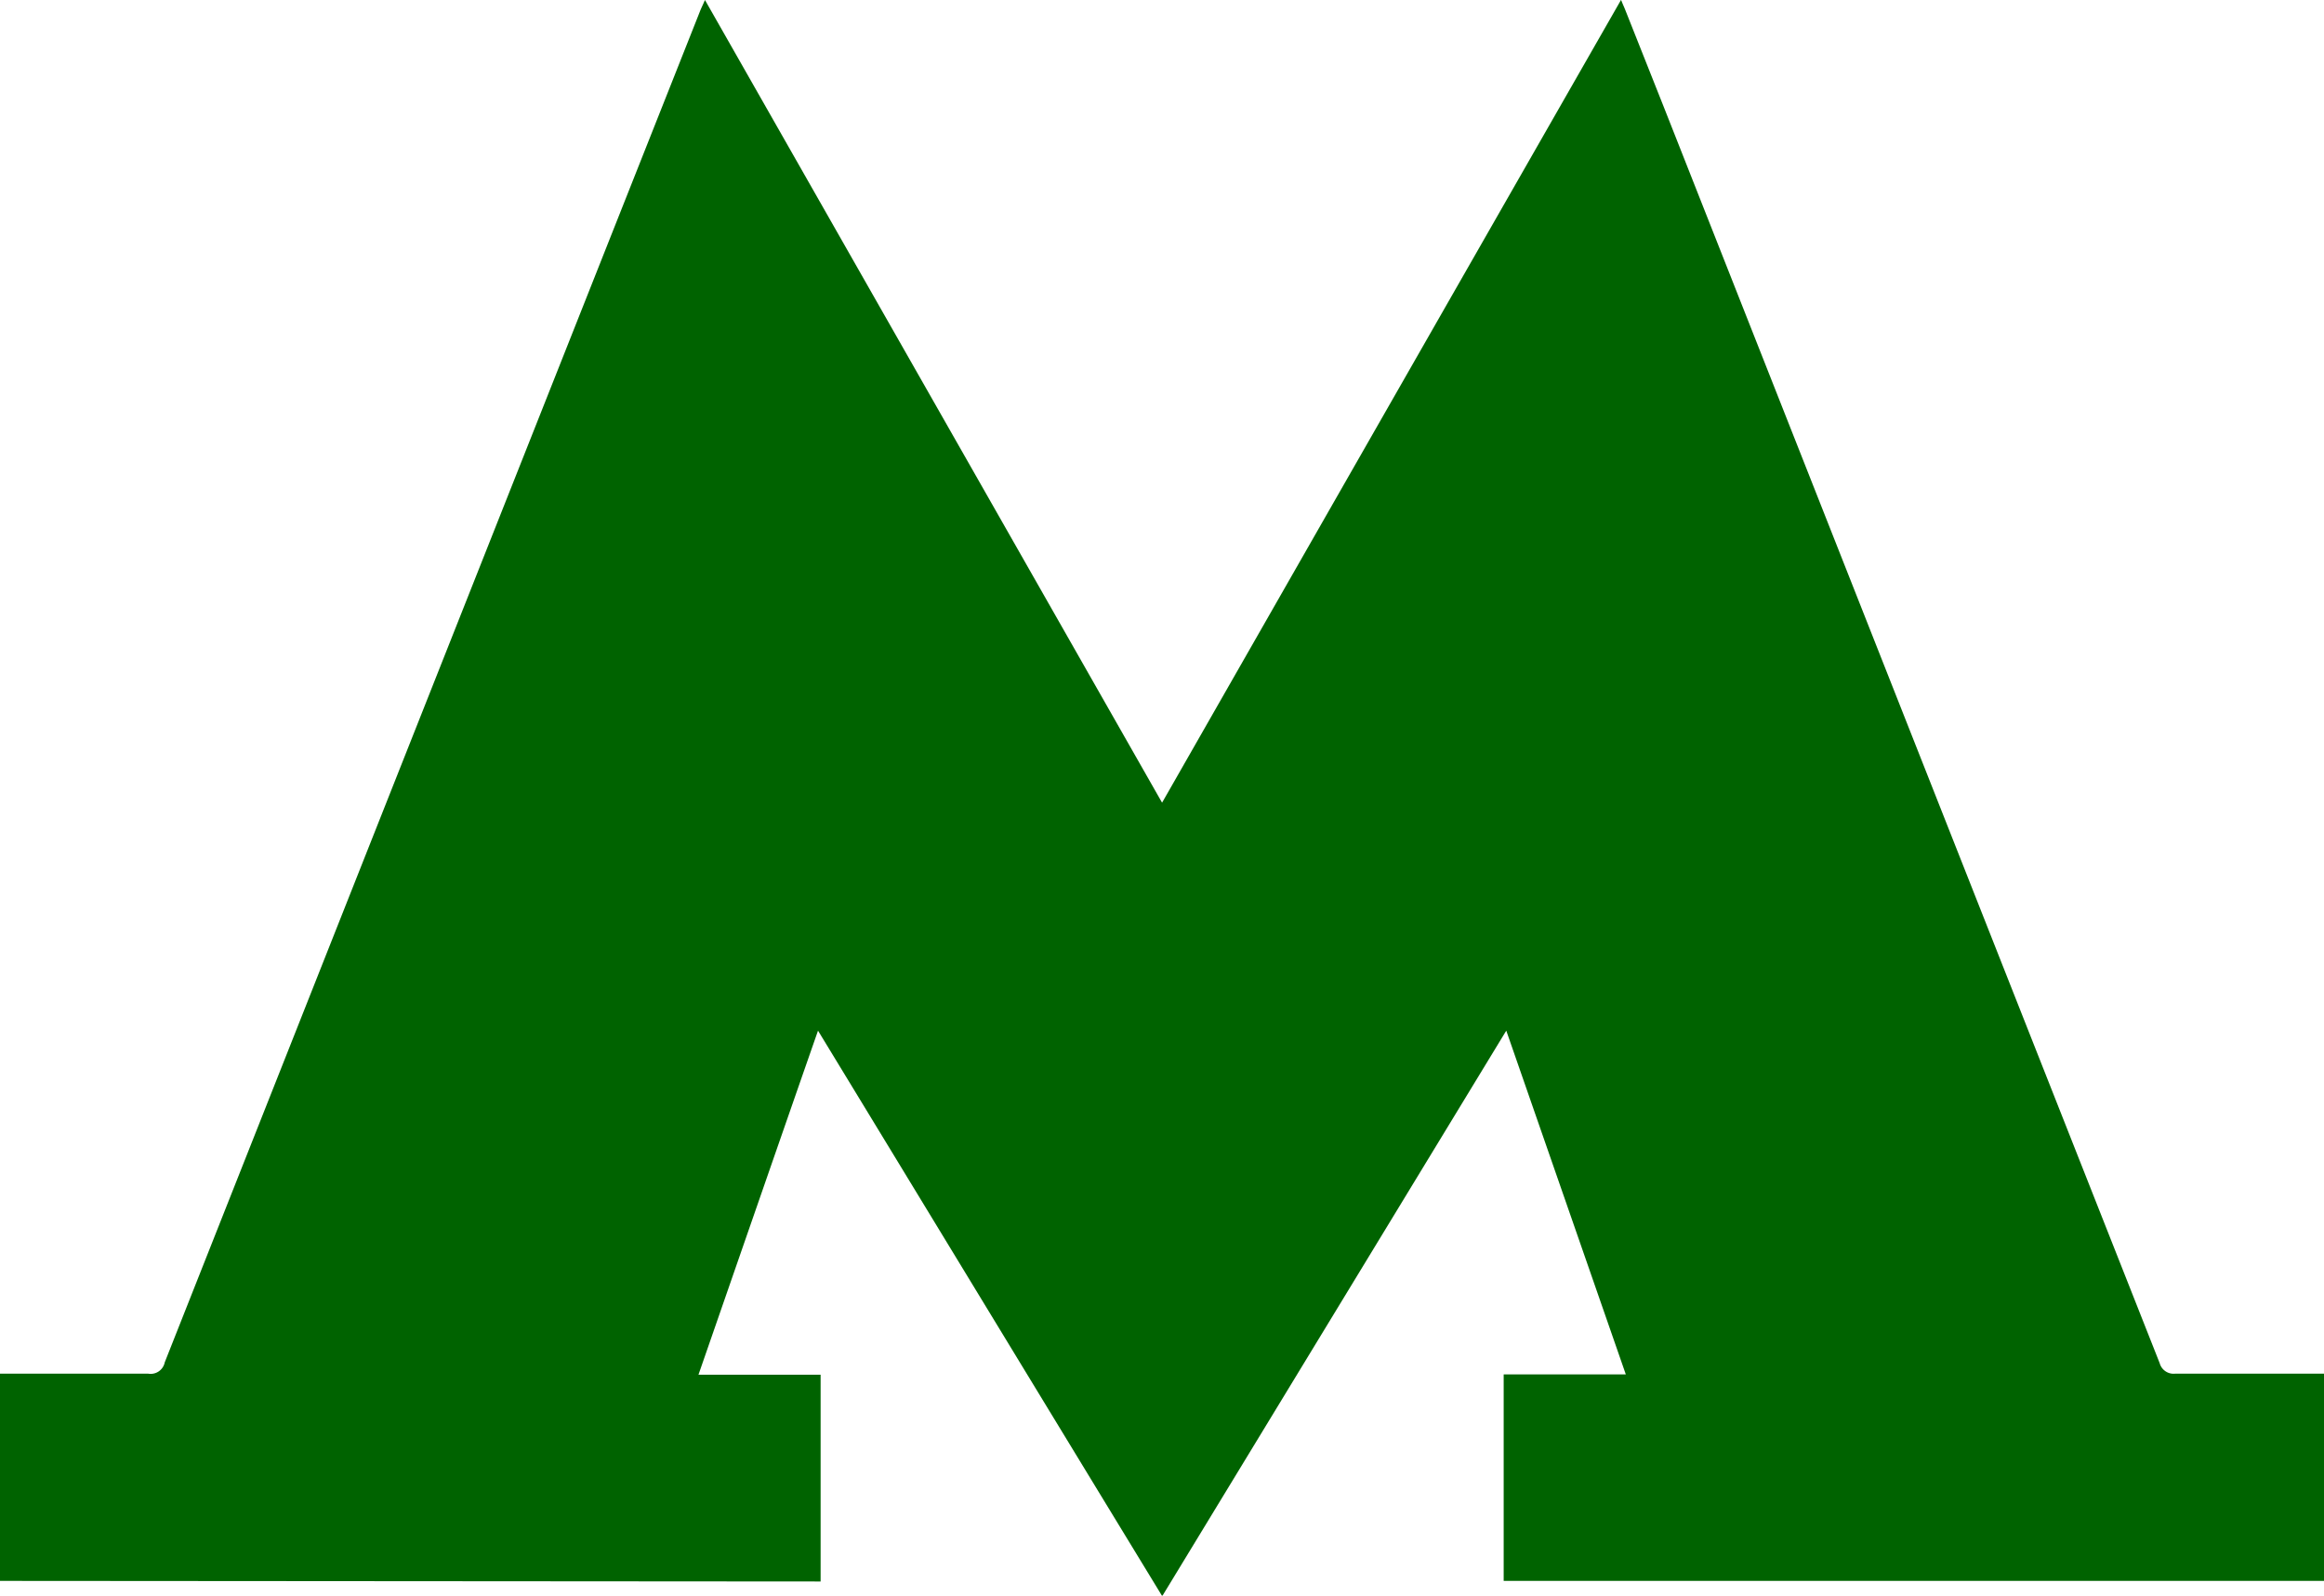 <svg xmlns="http://www.w3.org/2000/svg" width="16.137" height="11.08" viewBox="0 0 16.137 11.08">
  <g id="Group_361" data-name="Group 361" transform="translate(-5444 56.692)">
    <path id="Path_1204" data-name="Path 1204" d="M5444-45.714v-1.439c.343,0,.686,0,1.029,0a.1.1,0,0,0,.115-.079q1.856-4.69,3.715-9.378c.009-.024.021-.047.036-.082l3.174,5.574c1.065-1.864,2.122-3.714,3.187-5.575.012.031.021.049.028.067q.135.34.27.68,1.72,4.36,3.442,8.72a.1.1,0,0,0,.107.073c.345,0,.689,0,1.035,0v1.439h-5.64c-.019,0-.039,0-.057,0v-1.434h.848l-.83-2.387-2.389,3.927c-.8-1.312-1.59-2.613-2.39-3.927-.279.8-.553,1.591-.83,2.389h.848v1.436Z" transform="translate(0 0)" fill="#006300"/>
  </g>
</svg>
